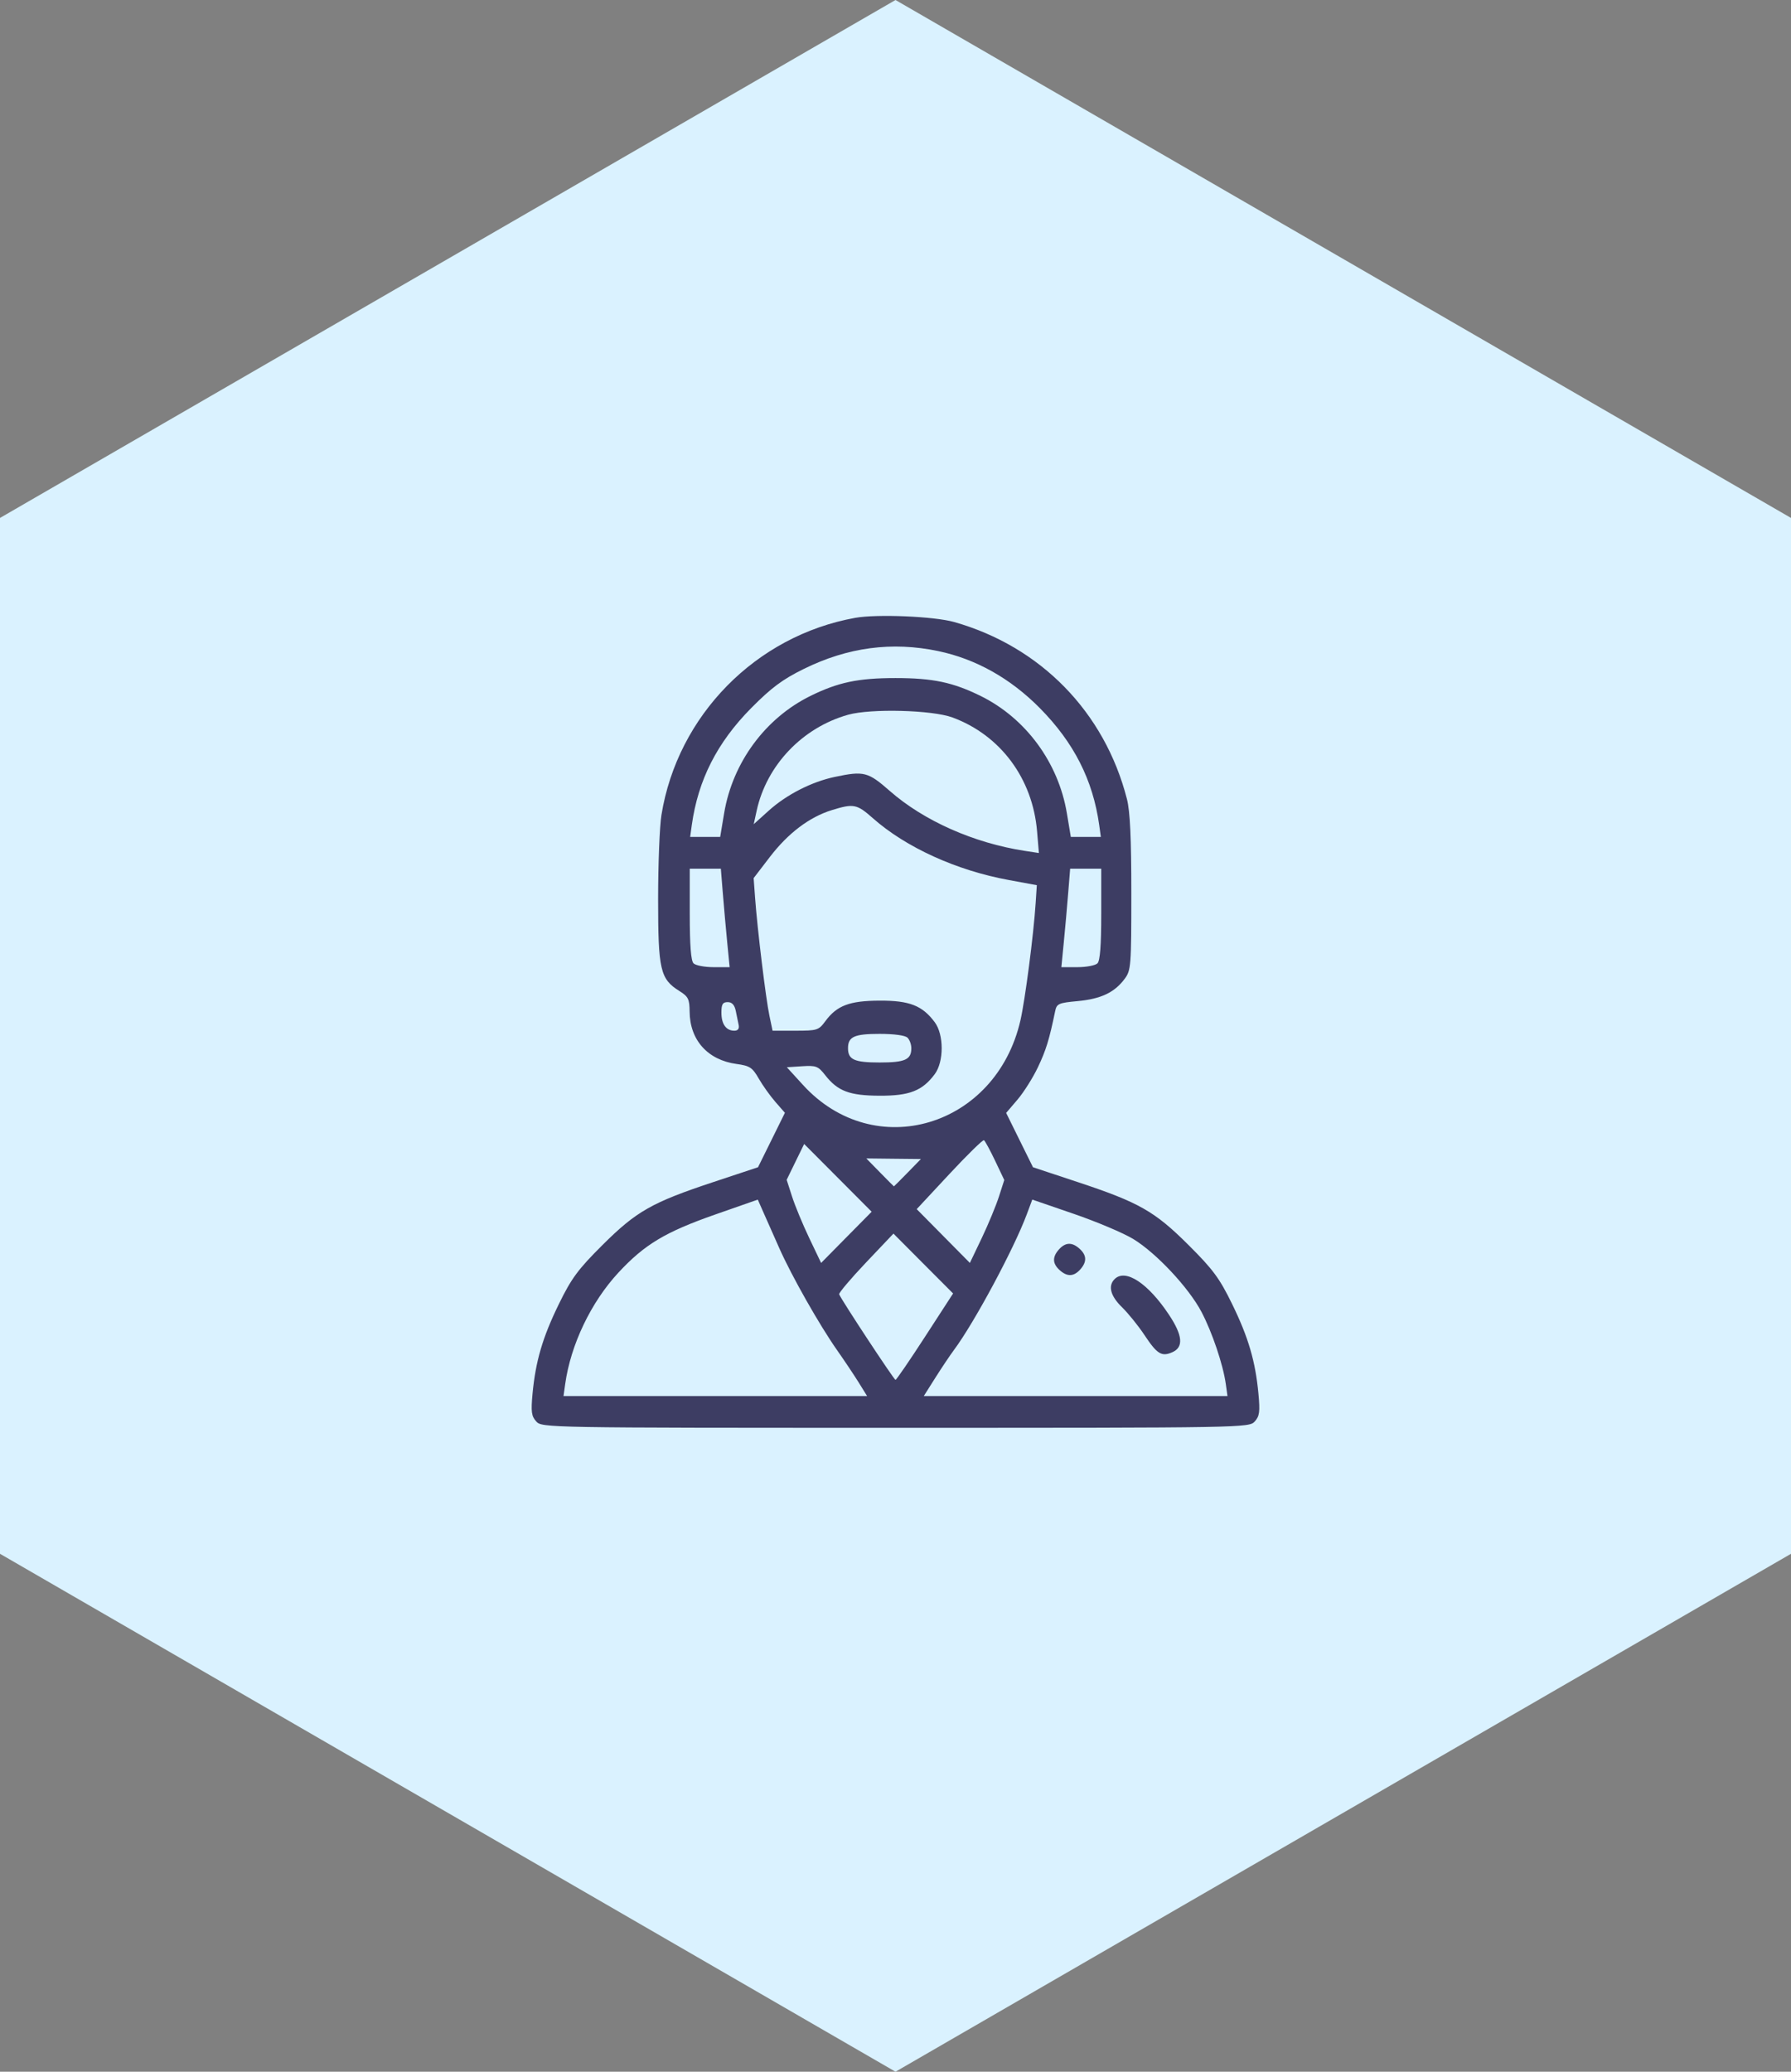 <svg width="64" height="74" viewBox="0 0 64 74" fill="none" xmlns="http://www.w3.org/2000/svg">
<rect x="0" y="0" width="64" height="74" fill="#808080" stroke="none"/>
<path fill-rule="evenodd" clip-rule="evenodd" d="M-6.88536e-06 18.5L32 2.79753e-06L64 18.5L64 55.5L32 74L-3.65071e-06 55.5L-6.88536e-06 18.5Z" fill="#DAF2FF"/>
<path fill-rule="evenodd" clip-rule="evenodd" d="M30.559 22.069C27.009 22.709 24.211 25.555 23.636 29.111C23.571 29.511 23.518 30.858 23.517 32.107C23.517 34.644 23.591 34.968 24.276 35.397C24.596 35.597 24.639 35.685 24.643 36.135C24.652 37.152 25.289 37.862 26.319 38.004C26.794 38.069 26.886 38.13 27.113 38.525C27.253 38.77 27.522 39.146 27.709 39.36L28.048 39.748L27.568 40.72L27.087 41.693L25.5 42.219C23.296 42.949 22.742 43.263 21.527 44.473C20.656 45.34 20.419 45.661 19.973 46.575C19.39 47.765 19.138 48.624 19.03 49.781C18.97 50.426 18.991 50.585 19.163 50.774C19.363 50.997 19.534 51 32 51C44.466 51 44.636 50.997 44.837 50.774C45.008 50.585 45.03 50.426 44.969 49.781C44.862 48.624 44.609 47.765 44.027 46.575C43.581 45.661 43.344 45.34 42.473 44.473C41.258 43.263 40.705 42.949 38.501 42.219L36.913 41.693L36.433 40.722L35.954 39.752L36.36 39.277C36.583 39.015 36.911 38.495 37.089 38.121C37.378 37.513 37.495 37.135 37.704 36.123C37.76 35.85 37.822 35.822 38.515 35.758C39.342 35.68 39.828 35.45 40.189 34.963C40.416 34.658 40.427 34.511 40.427 31.899C40.427 29.926 40.383 28.984 40.27 28.541C39.475 25.435 37.186 23.092 34.093 22.217C33.376 22.015 31.335 21.929 30.559 22.069ZM33.527 23.256C34.87 23.538 36.104 24.229 37.152 25.287C38.374 26.521 39.053 27.856 39.279 29.468L39.338 29.894H38.802H38.265L38.123 29.044C37.82 27.236 36.653 25.651 35.038 24.857C34.05 24.371 33.333 24.22 32 24.22C30.667 24.22 29.95 24.371 28.962 24.857C27.348 25.651 26.18 27.236 25.877 29.044L25.735 29.894H25.198H24.662L24.721 29.468C24.947 27.856 25.626 26.521 26.848 25.287C27.565 24.564 27.962 24.268 28.72 23.895C30.293 23.119 31.874 22.909 33.527 23.256ZM34.036 25.627C35.751 26.26 36.901 27.808 37.059 29.695L37.124 30.469L36.626 30.393C34.803 30.113 33.015 29.321 31.795 28.251C31.016 27.568 30.871 27.531 29.828 27.751C29 27.926 28.105 28.384 27.47 28.956L26.934 29.439L27.039 28.957C27.393 27.332 28.675 25.988 30.306 25.53C31.121 25.302 33.309 25.359 34.036 25.627ZM31.191 29.225C32.372 30.269 34.179 31.091 36.047 31.433L37.05 31.618L37.008 32.259C36.935 33.387 36.632 35.714 36.464 36.448C35.59 40.262 31.247 41.551 28.695 38.754L28.117 38.121L28.665 38.085C29.161 38.053 29.237 38.083 29.485 38.4C29.933 38.974 30.354 39.134 31.434 39.138C32.5 39.142 32.96 38.962 33.402 38.368C33.733 37.923 33.733 36.957 33.402 36.512C32.96 35.918 32.5 35.737 31.434 35.742C30.354 35.746 29.906 35.916 29.492 36.477C29.255 36.799 29.201 36.816 28.425 36.816H27.607L27.494 36.277C27.366 35.675 27.062 33.17 26.983 32.077L26.931 31.365L27.517 30.601C28.166 29.757 28.926 29.183 29.723 28.937C30.504 28.696 30.618 28.718 31.191 29.225ZM25.83 31.908C25.869 32.392 25.939 33.183 25.987 33.667L26.073 34.546H25.496C25.179 34.546 24.858 34.485 24.783 34.41C24.69 34.317 24.648 33.762 24.648 32.651V31.029H25.203H25.759L25.83 31.908ZM39.352 32.651C39.352 33.762 39.31 34.317 39.217 34.41C39.142 34.485 38.821 34.546 38.504 34.546H37.927L38.013 33.667C38.061 33.183 38.132 32.392 38.17 31.908L38.241 31.029H38.797H39.352V32.651ZM26.292 36.107C26.328 36.278 26.375 36.508 26.397 36.617C26.422 36.744 26.367 36.816 26.243 36.816C25.947 36.816 25.779 36.582 25.779 36.169C25.779 35.871 25.825 35.795 26.003 35.795C26.156 35.795 26.248 35.893 26.292 36.107ZM32.43 37.066C32.505 37.14 32.566 37.309 32.566 37.44C32.566 37.85 32.342 37.951 31.434 37.951C30.527 37.951 30.303 37.85 30.303 37.44C30.303 37.03 30.527 36.929 31.434 36.929C31.952 36.929 32.348 36.983 32.43 37.066ZM35.559 41.459L35.887 42.149L35.695 42.745C35.589 43.072 35.313 43.739 35.081 44.225L34.658 45.11L33.708 44.15L32.758 43.189L33.925 41.936C34.567 41.247 35.123 40.703 35.161 40.727C35.199 40.75 35.378 41.08 35.559 41.459ZM30.245 44.196L29.342 45.111L28.919 44.225C28.687 43.739 28.41 43.071 28.304 42.741L28.111 42.142L28.423 41.502L28.736 40.862L29.942 42.072L31.148 43.282L30.245 44.196ZM32.431 41.888C32.168 42.156 31.949 42.376 31.943 42.376C31.938 42.376 31.714 42.151 31.446 41.877L30.957 41.378L31.933 41.389L32.908 41.399L32.431 41.888ZM27.85 44.589C28.292 45.583 29.28 47.325 29.908 48.22C30.171 48.594 30.521 49.118 30.686 49.383L30.985 49.865H25.561H20.137L20.196 49.44C20.392 48.032 21.119 46.511 22.102 45.453C23.036 44.448 23.772 44.007 25.552 43.383L27.079 42.849L27.288 43.322C27.403 43.582 27.655 44.152 27.85 44.589ZM40.498 44.257C41.32 44.758 42.479 45.996 42.934 46.86C43.316 47.585 43.707 48.743 43.804 49.44L43.863 49.865H38.437H33.011L33.423 49.213C33.65 48.854 33.95 48.407 34.089 48.22C34.81 47.254 36.228 44.615 36.69 43.378L36.888 42.848L38.375 43.359C39.192 43.64 40.148 44.044 40.498 44.257ZM33.057 47.744C32.507 48.593 32.031 49.287 32 49.288C31.948 49.288 30.062 46.426 29.987 46.231C29.968 46.183 30.397 45.676 30.94 45.103L31.927 44.063L32.992 45.132L34.058 46.201L33.057 47.744ZM37.843 44.626C37.6 44.896 37.606 45.132 37.863 45.365C38.132 45.61 38.367 45.603 38.6 45.346C38.843 45.076 38.837 44.839 38.58 44.606C38.311 44.362 38.075 44.369 37.843 44.626ZM39.828 45.69C39.586 45.932 39.683 46.294 40.095 46.694C40.316 46.909 40.678 47.357 40.898 47.689C41.352 48.374 41.515 48.472 41.905 48.294C42.298 48.114 42.259 47.696 41.779 46.971C41.026 45.833 40.215 45.301 39.828 45.69Z" fill="#3D3D63"/>
</svg>

